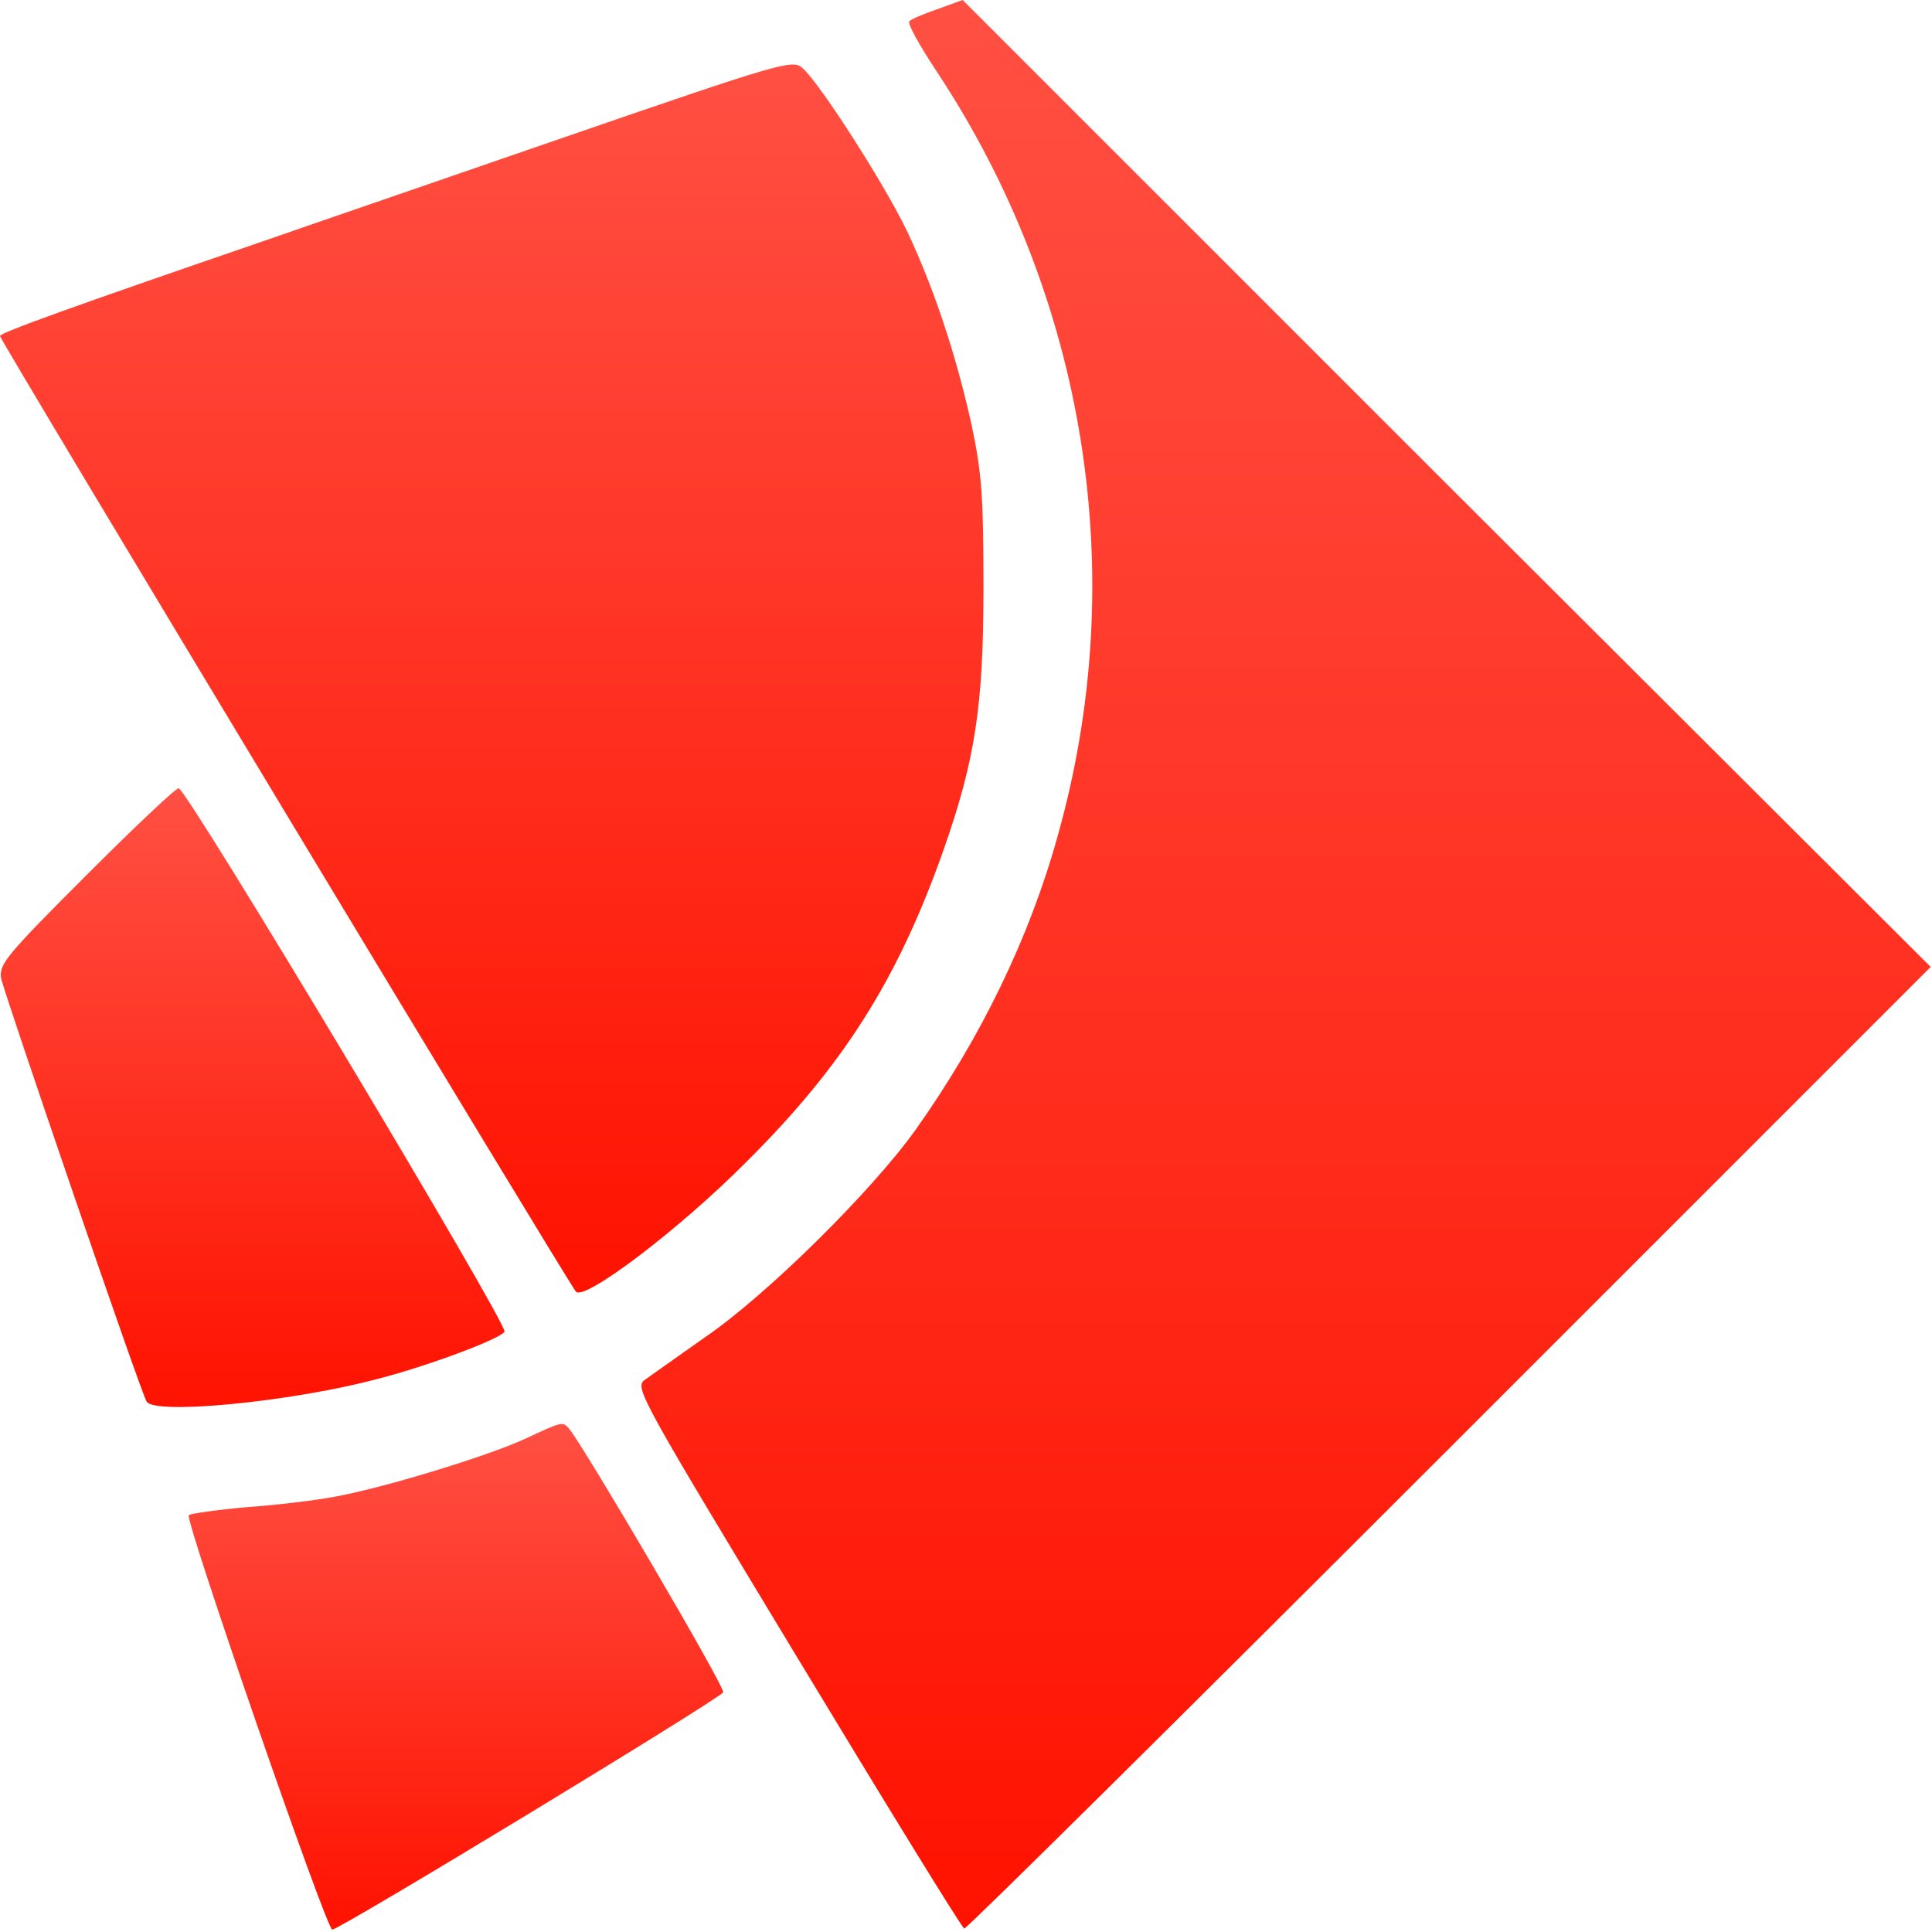 <svg width="483" height="483" viewBox="0 0 483 483" fill="none" xmlns="http://www.w3.org/2000/svg">
<path d="M234.4 2.267C230.933 3.467 227.733 4.8 227.333 5.333C226.8 5.867 229.867 11.334 234 17.6C271.6 74.267 282.8 144 264.4 209.067C257.333 234.534 245.2 259.467 228.933 282.4C218 297.734 191.6 323.867 176.133 334.4C169.333 339.2 162.533 344 161.067 345.067C158.667 346.934 160.4 350 199.333 414.4C221.733 451.467 240.4 481.867 241.067 482.134C241.6 482.267 296.133 428.267 362.4 362L482.667 241.734L361.6 120.934L240.667 0L234.4 2.267Z" fill="url(#paint0_linear_183_8)"/>
<path d="M142 34.001C111.2 44.667 77.333 56.267 66.667 60.001C17.733 76.8 0 83.201 0 84.001C0 85.067 142.267 321.067 144 322.934C146.267 325.201 170 307.201 186.667 290.401C210.933 266.267 224.533 244.667 235.867 212.534C243.733 190.134 245.867 176.667 245.867 147.067C245.867 124.267 245.467 118.401 242.933 106.401C239.067 88.8 233.467 72.001 226.8 57.867C221.2 46.134 204.8 20.534 200.533 16.934C198.133 14.8 194.667 15.867 142 34.001Z" fill="url(#paint1_linear_183_8)"/>
<path d="M21.466 218.934C1.599 238.801 -0.267 241.067 0.266 244.534C1.066 248.401 35.199 348.134 36.666 350.401C38.666 353.734 72.132 350.534 93.599 344.934C106.399 341.734 124.932 334.801 126.132 332.934C127.066 331.201 46.666 197.067 44.666 197.067C43.866 197.067 33.466 206.934 21.466 218.934Z" fill="url(#paint2_linear_183_8)"/>
<path d="M131.199 359.734C121.999 364 95.466 372.134 83.199 374.267C78.933 375.067 69.199 376.267 61.599 376.8C54.133 377.467 47.599 378.4 47.199 378.8C46.133 379.867 81.599 482.4 83.066 482.4C84.933 482.4 180.266 424.534 180.799 423.067C181.333 421.867 146.266 362.134 142.399 357.334C140.666 355.334 140.933 355.2 131.199 359.734Z" fill="url(#paint3_linear_183_8)"/>
<defs>
<linearGradient id="paint0_linear_183_8" x1="321.515" y1="0" x2="321.515" y2="482.134" gradientUnits="userSpaceOnUse">
<stop stop-color="#FF5043"/>
<stop offset="1" stop-color="#FF1200"/>
</linearGradient>
<linearGradient id="paint1_linear_183_8" x1="122.933" y1="16.138" x2="122.933" y2="323.128" gradientUnits="userSpaceOnUse">
<stop stop-color="#FF5043"/>
<stop offset="1" stop-color="#FF1200"/>
</linearGradient>
<linearGradient id="paint2_linear_183_8" x1="63.166" y1="197.067" x2="63.166" y2="351.755" gradientUnits="userSpaceOnUse">
<stop stop-color="#FF5043"/>
<stop offset="1" stop-color="#FF1200"/>
</linearGradient>
<linearGradient id="paint3_linear_183_8" x1="113.991" y1="356.008" x2="113.991" y2="482.4" gradientUnits="userSpaceOnUse">
<stop stop-color="#FF5043"/>
<stop offset="1" stop-color="#FF1200"/>
</linearGradient>
</defs>
</svg>
